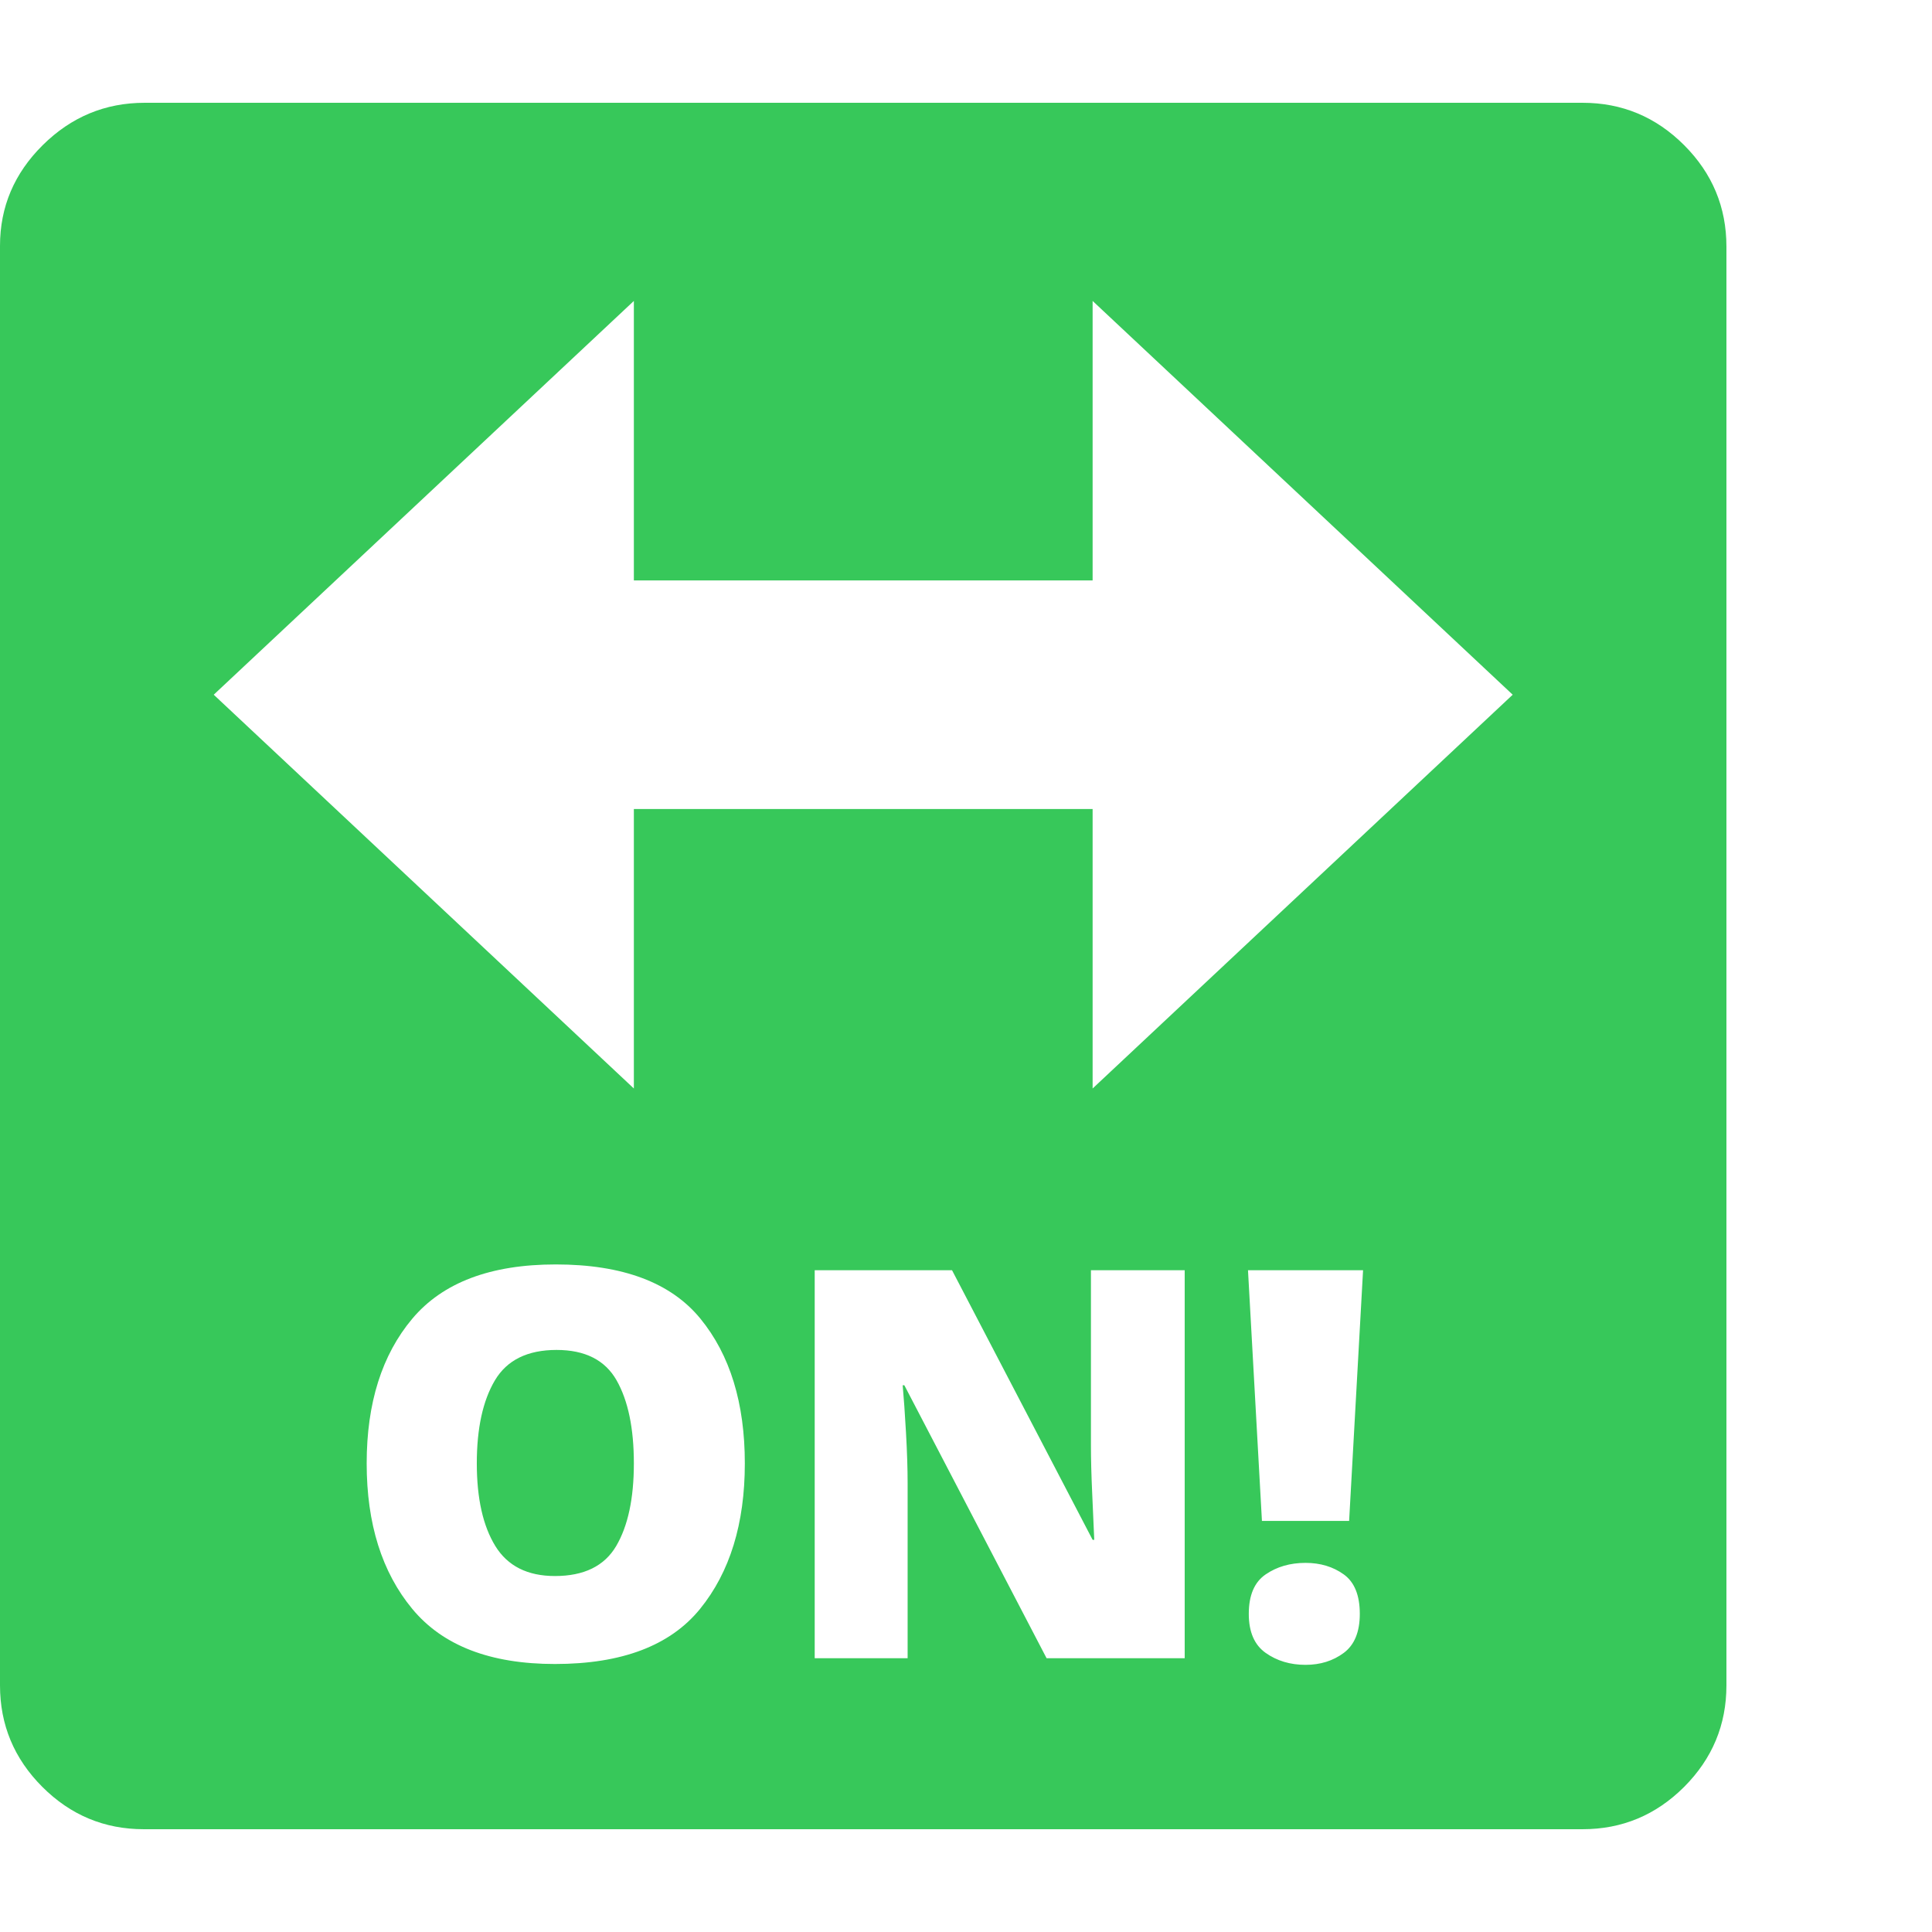 <svg version="1.1" xmlns="http://www.w3.org/2000/svg" style="fill:rgba(0,0,0,1.0)" width="256" height="256" viewBox="0 0 36.719 32.812"><path fill="rgb(55, 200, 90)" d="M2.734 32.812 C1.984 32.812 1.341 32.544 0.805 32.008 C0.268 31.471 0 30.828 0 30.078 L0 2.719 C0 1.979 0.271 1.341 0.812 0.805 C1.354 0.268 2 -0 2.75 -0 L30.078 -0 C30.828 -0 31.471 0.268 32.008 0.805 C32.544 1.341 32.812 1.984 32.812 2.734 L32.812 30.078 C32.812 30.828 32.544 31.471 32.008 32.008 C31.471 32.544 30.828 32.812 30.078 32.812 Z M10.547 29.672 C11.818 29.672 12.737 29.323 13.305 28.625 C13.872 27.927 14.156 27.005 14.156 25.859 C14.156 24.714 13.875 23.797 13.312 23.109 C12.75 22.422 11.833 22.078 10.562 22.078 C9.323 22.078 8.414 22.422 7.836 23.109 C7.258 23.797 6.969 24.714 6.969 25.859 C6.969 27.005 7.258 27.927 7.836 28.625 C8.414 29.323 9.318 29.672 10.547 29.672 Z M10.547 28 C10.026 28 9.648 27.81 9.414 27.43 C9.18 27.049 9.062 26.526 9.062 25.859 C9.062 25.193 9.177 24.667 9.406 24.281 C9.635 23.896 10.026 23.703 10.578 23.703 C11.12 23.703 11.5 23.896 11.719 24.281 C11.938 24.667 12.047 25.193 12.047 25.859 C12.047 26.526 11.935 27.049 11.711 27.43 C11.487 27.81 11.099 28 10.547 28 Z M15.484 29.562 L17.25 29.562 L17.25 26.234 C17.25 25.964 17.24 25.643 17.219 25.273 C17.198 24.904 17.177 24.604 17.156 24.375 L17.188 24.375 L19.891 29.562 L22.516 29.562 L22.516 22.188 L20.734 22.188 L20.734 25.516 C20.734 25.776 20.742 26.081 20.758 26.43 C20.773 26.779 20.786 27.073 20.797 27.312 L20.766 27.312 L18.094 22.188 L15.484 22.188 Z M24.812 29.688 C25.094 29.688 25.336 29.612 25.539 29.461 C25.742 29.31 25.844 29.063 25.844 28.719 C25.844 28.365 25.742 28.115 25.539 27.969 C25.336 27.823 25.094 27.75 24.812 27.75 C24.521 27.75 24.268 27.823 24.055 27.969 C23.841 28.115 23.734 28.365 23.734 28.719 C23.734 29.063 23.841 29.31 24.055 29.461 C24.268 29.612 24.521 29.688 24.812 29.688 Z M23.984 26.953 L25.641 26.953 L25.906 22.188 L23.719 22.188 Z M12.047 18.734 L12.047 13.422 L20.766 13.422 L20.766 18.734 L28.75 11.25 L20.766 3.766 L20.766 9.078 L12.047 9.078 L12.047 3.766 L4.062 11.25 Z M36.719 27.344" /></svg>